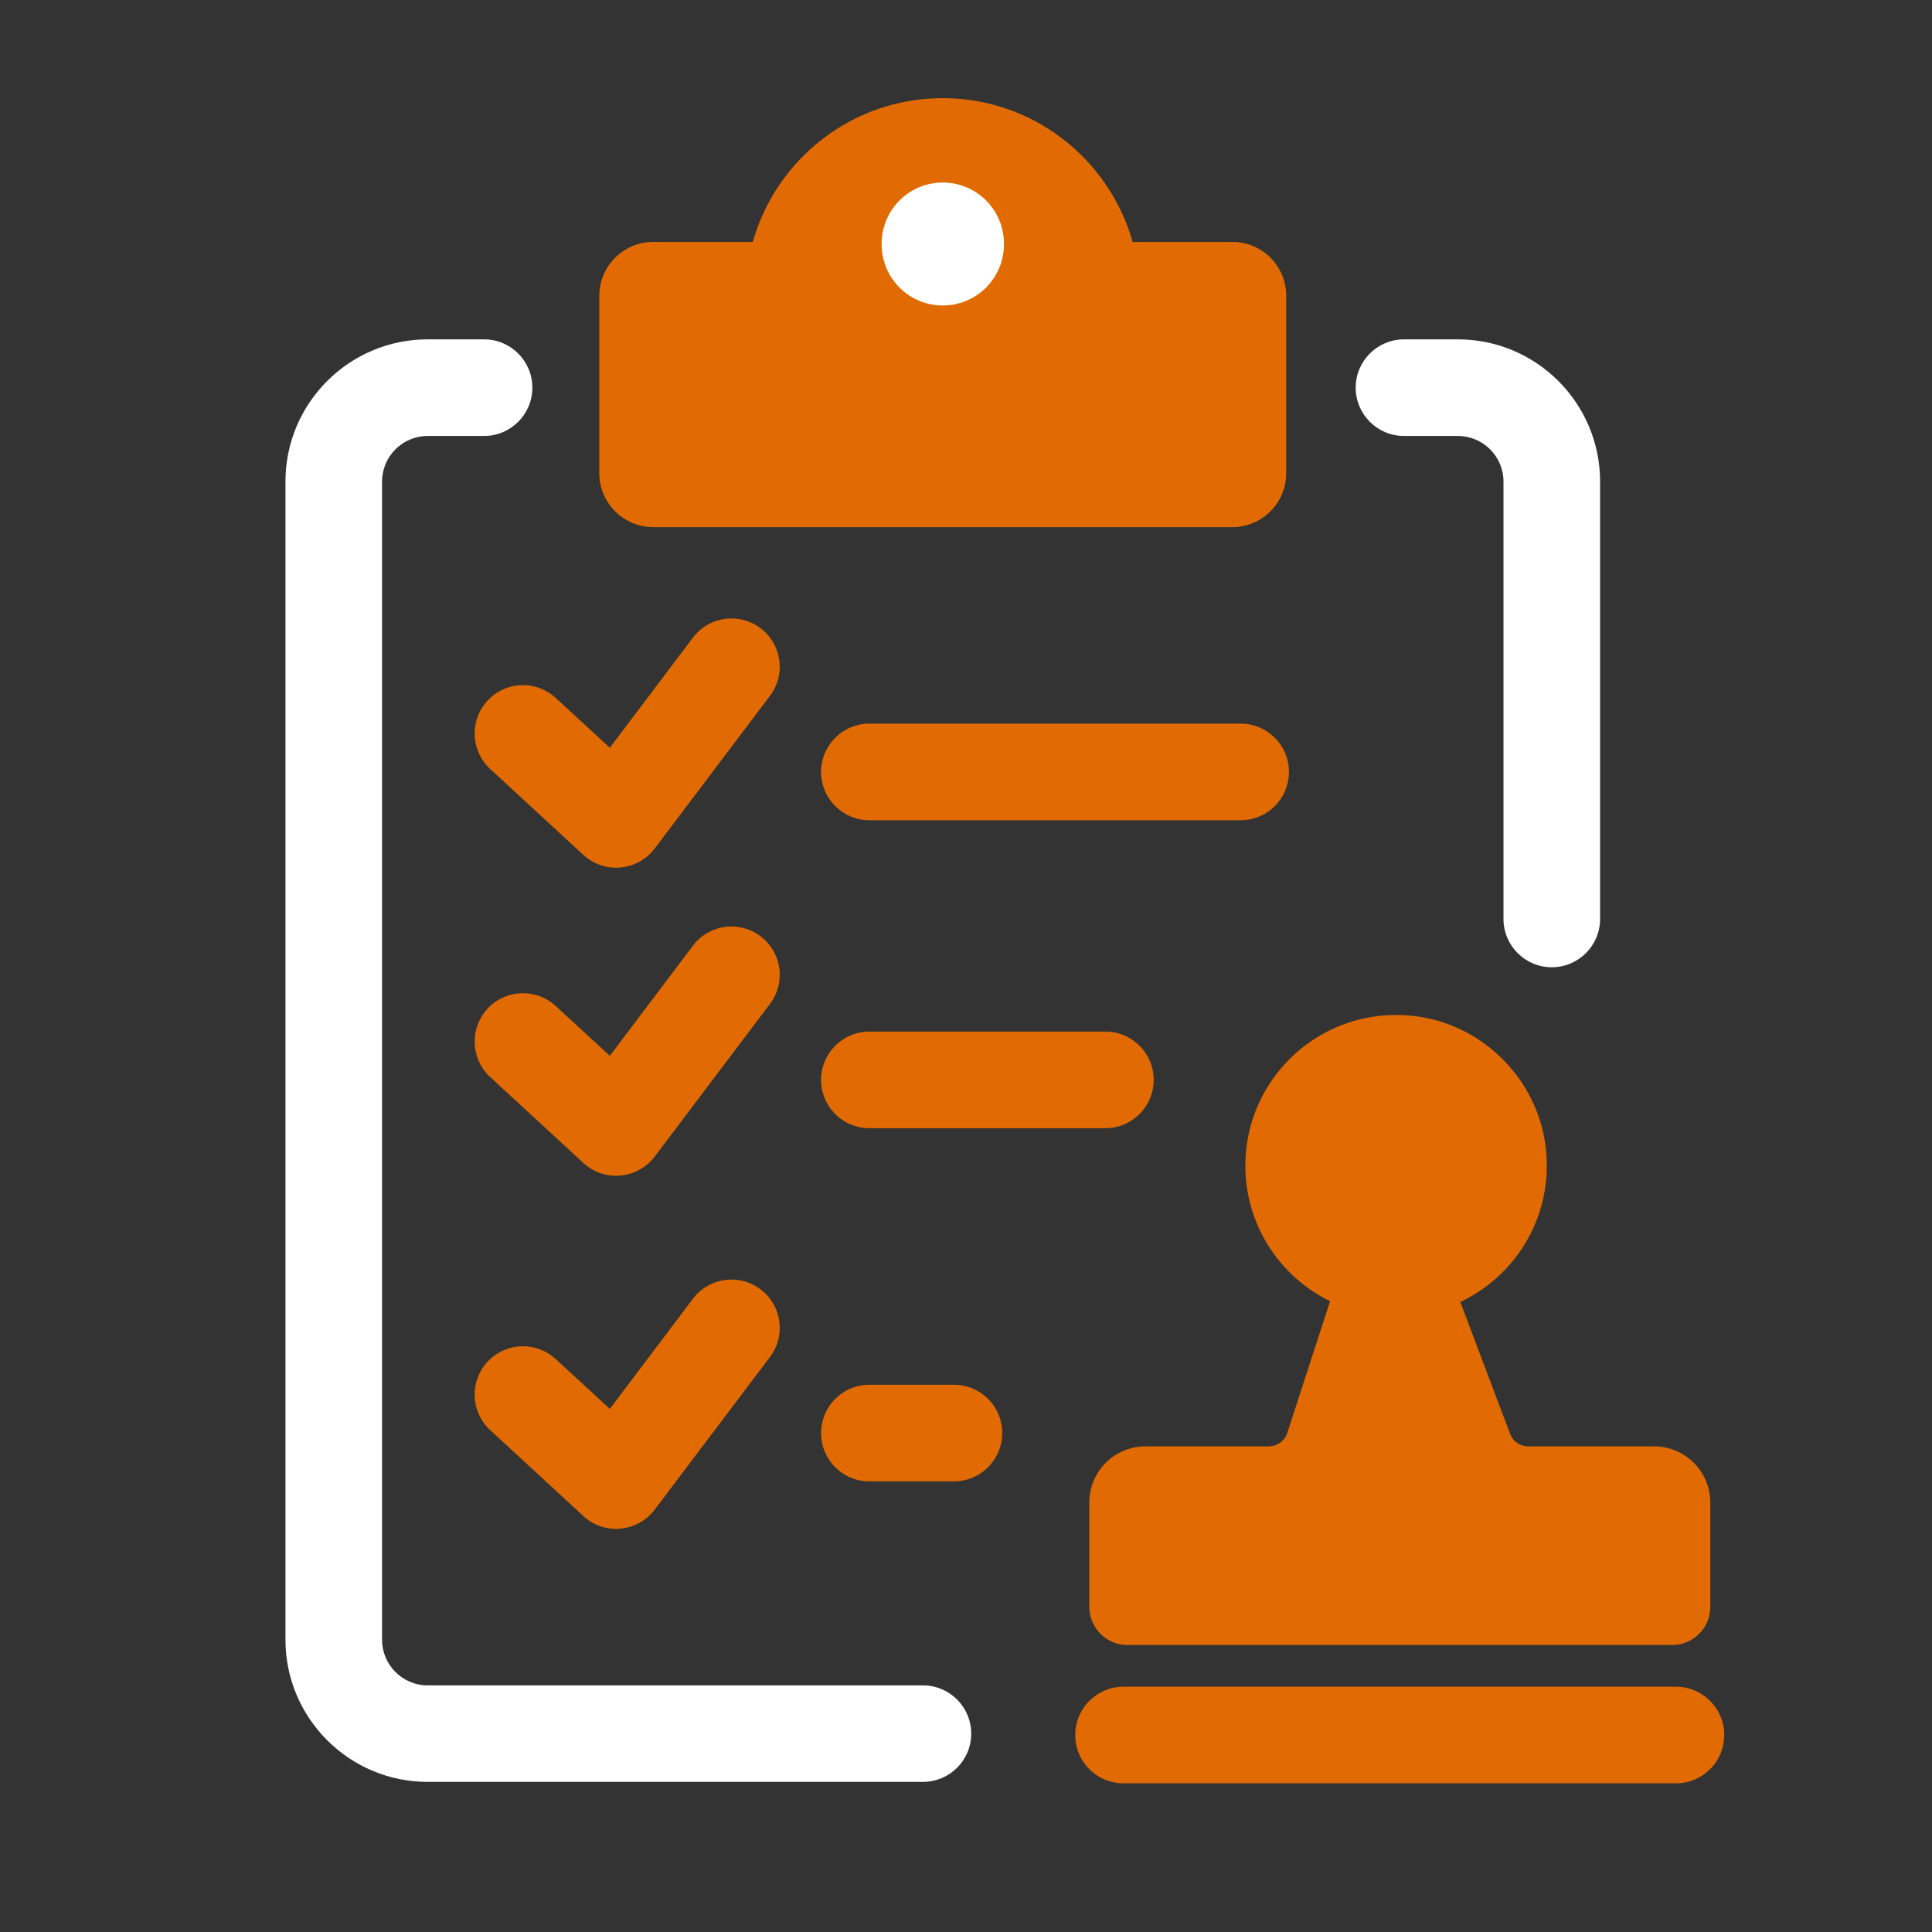 <?xml version="1.0" standalone="no"?><!DOCTYPE svg PUBLIC "-//W3C//DTD SVG 1.1//EN" "http://www.w3.org/Graphics/SVG/1.1/DTD/svg11.dtd"><svg t="1684726831221" class="icon" viewBox="0 0 1024 1024" version="1.1" xmlns="http://www.w3.org/2000/svg" p-id="26646" data-spm-anchor-id="a313x.7781069.0.i4" xmlns:xlink="http://www.w3.org/1999/xlink" width="128" height="128"><rect x="0" y="0" width="1024" height="1024" fill="#333333" stroke="none"/><path d="M489.165 944.435H226.662c-41.574 0-75.366-33.792-75.366-75.366V255.232c0-41.574 33.792-75.366 75.366-75.366h29.901c14.131 0 25.6 11.469 25.6 25.6s-11.469 25.6-25.6 25.6h-29.901c-13.312 0-24.166 10.854-24.166 24.166v613.888c0 13.312 10.854 24.166 24.166 24.166h262.502c14.131 0 25.6 11.469 25.6 25.6s-11.469 25.549-25.6 25.549zM822.477 512.666c-14.131 0-25.6-11.469-25.6-25.6V255.232c0-13.312-10.854-24.166-24.166-24.166h-28.57c-14.131 0-25.6-11.469-25.6-25.6s11.469-25.6 25.6-25.6h28.57c41.574 0 75.366 33.792 75.366 75.366v231.834c0 14.131-11.469 25.6-25.6 25.6z" fill="#ffffff" p-id="26647" data-spm-anchor-id="a313x.7781069.0.i5" class="selected"></path><path d="M653.107 128.205h-52.787c-12.442-43.93-52.736-76.186-100.659-76.186s-88.218 32.205-100.659 76.186h-52.736c-15.821 0-28.621 12.8-28.621 28.621v93.952c0 15.821 12.8 28.621 28.621 28.621h306.842c15.821 0 28.621-12.8 28.621-28.621V156.826c0.051-15.821-12.8-28.621-28.621-28.621z" fill="#E16B02" p-id="26648"></path><path d="M499.712 129.331m-32.41 0a32.41 32.41 0 1 0 64.819 0 32.41 32.41 0 1 0-64.819 0Z" fill="#FFFFFF" p-id="26649"></path><path d="M657.562 434.739H460.8c-14.131 0-25.6-11.469-25.6-25.6s11.469-25.6 25.6-25.6h196.762c14.131 0 25.6 11.469 25.6 25.6s-11.469 25.6-25.6 25.6zM326.605 459.93c-6.4 0-12.595-2.406-17.357-6.758l-49.408-45.568a25.636 25.636 0 0 1-1.485-36.198 25.641 25.641 0 0 1 36.198-1.485l28.672 26.419 44.032-58.368c8.499-11.264 24.576-13.517 35.84-5.018 11.264 8.499 13.517 24.576 5.018 35.84l-61.082 80.896a25.641 25.641 0 0 1-18.125 10.086c-0.768 0.102-1.587 0.154-2.304 0.154zM585.882 597.965H460.8c-14.131 0-25.6-11.469-25.6-25.6s11.469-25.6 25.6-25.6h125.082c14.131 0 25.6 11.469 25.6 25.6s-11.469 25.6-25.6 25.6zM326.605 623.206c-6.4 0-12.595-2.406-17.357-6.758l-49.408-45.568a25.636 25.636 0 0 1-1.485-36.198 25.641 25.641 0 0 1 36.198-1.485l28.672 26.419 44.032-58.368c8.499-11.264 24.576-13.517 35.84-5.018 11.264 8.499 13.517 24.576 5.018 35.84l-61.082 80.896a25.641 25.641 0 0 1-18.125 10.086c-0.768 0.102-1.587 0.154-2.304 0.154zM505.549 785.152H460.8c-14.131 0-25.6-11.469-25.6-25.6s11.469-25.6 25.6-25.6h44.8c14.131 0 25.6 11.469 25.6 25.6s-11.52 25.6-25.651 25.6zM326.605 810.342c-6.4 0-12.595-2.406-17.357-6.758l-49.408-45.568a25.636 25.636 0 0 1-1.485-36.198 25.641 25.641 0 0 1 36.198-1.485l28.672 26.419 44.032-58.368c8.499-11.264 24.576-13.517 35.84-5.018 11.264 8.499 13.517 24.576 5.018 35.84l-61.082 80.896a25.641 25.641 0 0 1-18.125 10.086c-0.768 0.154-1.587 0.154-2.304 0.154zM888.269 945.203h-292.762c-14.131 0-25.6-11.469-25.6-25.6s11.469-25.6 25.6-25.6h292.762c14.131 0 25.6 11.469 25.6 25.6s-11.469 25.6-25.6 25.6zM876.749 766.618h-66.662c-4.352 0-8.192-2.662-9.728-6.707l-26.368-69.837c29.542-13.926 49.152-45.414 45.363-80.998-3.891-36.762-33.536-66.56-70.298-70.605-48.179-5.325-88.986 32.256-88.986 79.36 0 31.59 18.33 58.829 44.902 71.834l-22.682 69.786a10.342 10.342 0 0 1-9.882 7.168h-65.331c-16.435 0-29.696 13.312-29.696 29.696v55.347c0 11.162 9.062 20.224 20.224 20.224h288.666c11.162 0 20.224-9.062 20.224-20.224v-55.347c-0.051-16.384-13.363-29.696-29.747-29.696z" fill="#E16B02" p-id="26650"></path></svg>